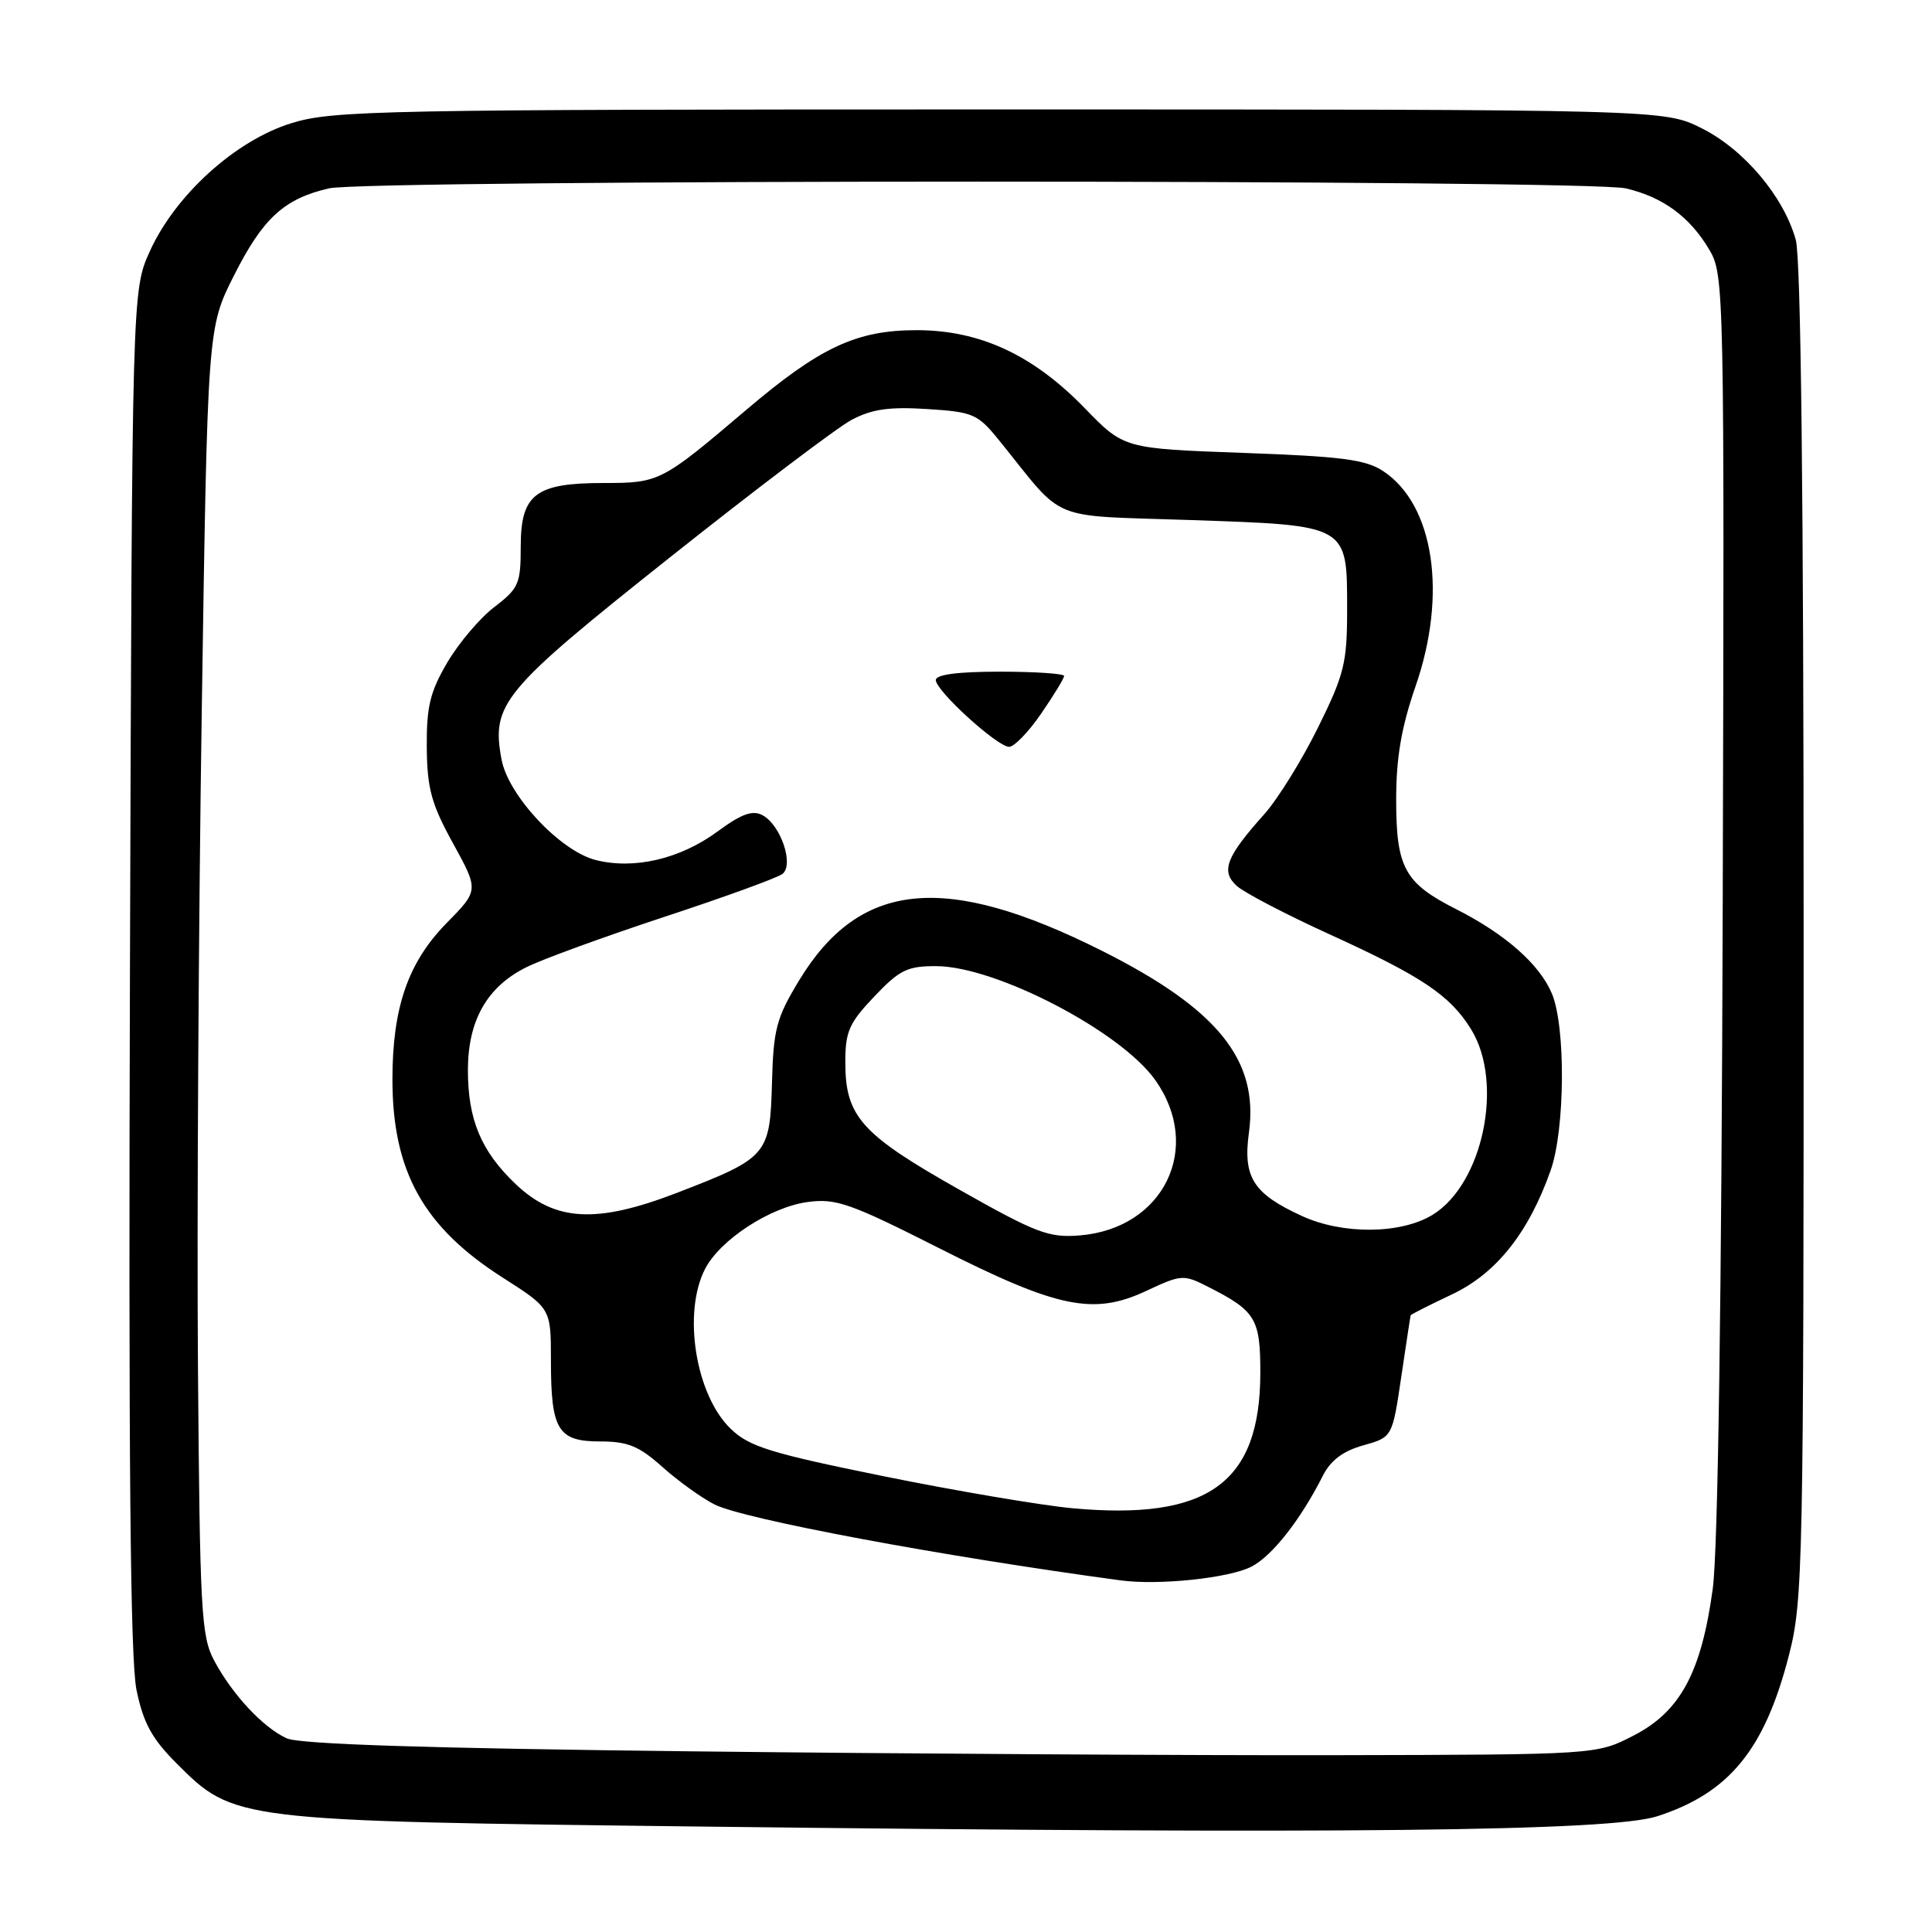 <?xml version="1.0" encoding="UTF-8" standalone="no"?>
<!DOCTYPE svg PUBLIC "-//W3C//DTD SVG 1.1//EN" "http://www.w3.org/Graphics/SVG/1.1/DTD/svg11.dtd" >
<svg xmlns="http://www.w3.org/2000/svg" xmlns:xlink="http://www.w3.org/1999/xlink" version="1.1" viewBox="0 0 256 256">
 <g >
 <path fill="currentColor"
d=" M 219.61 240.66 C 229.15 237.57 233.85 231.81 237.06 219.26 C 238.91 212.04 239.00 207.51 238.99 123.59 C 238.99 65.99 238.63 34.21 237.95 31.78 C 236.36 26.05 231.10 19.81 225.49 17.00 C 220.50 14.50 220.50 14.50 132.50 14.50 C 50.31 14.50 44.11 14.62 38.62 16.32 C 31.22 18.60 23.23 25.83 19.85 33.30 C 17.50 38.50 17.50 38.50 17.22 128.44 C 17.02 193.43 17.26 219.93 18.09 223.94 C 18.99 228.30 20.13 230.39 23.38 233.64 C 31.02 241.29 31.06 241.29 93.00 242.03 C 177.91 243.04 213.42 242.66 219.61 240.66 Z  M 91.50 232.06 C 56.67 231.66 39.71 231.12 38.00 230.34 C 34.85 228.91 30.78 224.54 28.36 220.00 C 26.66 216.80 26.48 213.41 26.23 181.00 C 26.08 161.47 26.31 122.54 26.73 94.47 C 27.50 43.45 27.50 43.45 31.00 36.51 C 34.84 28.90 37.64 26.34 43.58 24.96 C 48.72 23.77 210.28 23.77 215.42 24.96 C 220.34 26.10 223.93 28.74 226.50 33.10 C 228.46 36.44 228.50 38.08 228.27 119.50 C 228.12 172.29 227.64 205.42 226.95 210.51 C 225.44 221.60 222.65 226.79 216.46 229.97 C 211.56 232.50 211.56 232.50 177.03 232.57 C 158.04 232.61 119.55 232.38 91.50 232.06 Z  M 165.84 207.58 C 168.58 206.16 172.34 201.37 175.28 195.55 C 176.31 193.51 177.95 192.27 180.63 191.52 C 184.49 190.44 184.49 190.44 185.67 182.47 C 186.32 178.09 186.88 174.40 186.92 174.28 C 186.97 174.16 189.44 172.91 192.42 171.50 C 198.28 168.72 202.55 163.35 205.47 155.08 C 207.38 149.66 207.48 136.08 205.64 131.67 C 204.01 127.78 199.48 123.78 192.93 120.46 C 186.11 117.01 185.00 114.98 185.00 105.95 C 185.00 100.38 185.69 96.37 187.57 90.93 C 191.80 78.74 190.02 66.90 183.30 62.44 C 180.98 60.89 177.80 60.48 164.71 60.01 C 148.92 59.44 148.92 59.44 143.71 54.06 C 136.88 47.02 129.83 43.75 121.46 43.75 C 113.47 43.75 108.65 46.01 98.86 54.33 C 87.64 63.86 87.37 64.00 80.00 64.00 C 70.93 64.00 69.00 65.48 69.00 72.44 C 69.00 77.34 68.73 77.97 65.52 80.42 C 63.61 81.87 60.80 85.19 59.27 87.78 C 56.98 91.68 56.51 93.64 56.55 99.02 C 56.60 104.49 57.15 106.52 60.03 111.75 C 63.45 117.97 63.45 117.97 59.17 122.32 C 54.07 127.52 52.00 133.50 52.00 143.03 C 52.00 155.22 56.11 162.60 66.66 169.32 C 73.00 173.37 73.00 173.37 73.00 180.25 C 73.00 189.49 73.91 191.00 79.53 191.00 C 83.19 191.00 84.67 191.61 87.75 194.36 C 89.81 196.21 92.92 198.45 94.66 199.34 C 98.47 201.29 124.70 206.20 148.50 209.41 C 153.55 210.09 162.89 209.11 165.84 207.58 Z  M 142.00 199.84 C 137.88 199.45 126.67 197.55 117.09 195.61 C 102.10 192.56 99.29 191.70 96.84 189.34 C 92.17 184.87 90.42 173.96 93.43 168.13 C 95.43 164.26 102.08 159.93 107.04 159.27 C 110.77 158.77 112.67 159.44 124.36 165.35 C 140.17 173.36 144.89 174.33 151.91 171.04 C 156.55 168.87 156.82 168.85 160.10 170.52 C 166.39 173.71 167.00 174.72 167.00 181.90 C 166.99 196.55 160.06 201.52 142.00 199.84 Z  M 127.00 157.57 C 114.13 150.30 112.01 147.93 112.01 140.79 C 112.00 136.70 112.50 135.56 115.85 132.04 C 119.21 128.50 120.24 128.00 124.10 128.02 C 132.00 128.07 148.46 136.63 153.06 143.09 C 159.44 152.05 154.23 162.79 143.07 163.70 C 138.97 164.03 137.32 163.41 127.00 157.57 Z  M 172.50 161.12 C 166.05 158.16 164.68 156.00 165.49 150.07 C 166.81 140.45 161.34 133.68 146.00 125.98 C 125.24 115.56 113.91 116.67 105.88 129.92 C 102.87 134.89 102.48 136.37 102.29 143.50 C 102.03 153.06 101.72 153.42 89.72 158.05 C 79.03 162.17 73.56 161.87 68.32 156.89 C 63.74 152.53 62.00 148.36 62.00 141.78 C 62.01 135.22 64.52 130.78 69.71 128.18 C 71.79 127.13 80.03 124.13 88.00 121.50 C 95.97 118.88 103.03 116.31 103.68 115.80 C 105.24 114.58 103.45 109.31 101.04 108.02 C 99.71 107.31 98.25 107.84 95.06 110.19 C 90.09 113.84 83.96 115.26 78.87 113.94 C 74.18 112.71 67.35 105.41 66.46 100.65 C 65.08 93.27 66.52 91.53 88.70 73.91 C 100.06 64.88 110.92 56.66 112.83 55.64 C 115.52 54.21 117.82 53.88 122.85 54.20 C 128.99 54.59 129.55 54.84 132.44 58.41 C 141.28 69.36 138.61 68.25 157.80 68.91 C 178.77 69.63 178.50 69.48 178.50 80.84 C 178.50 87.84 178.12 89.38 174.63 96.43 C 172.51 100.73 169.31 105.88 167.53 107.88 C 162.45 113.55 161.73 115.44 163.88 117.39 C 164.88 118.29 170.38 121.16 176.10 123.77 C 188.42 129.38 192.14 131.88 194.93 136.39 C 199.30 143.47 196.51 156.89 189.81 160.98 C 185.60 163.54 177.91 163.61 172.50 161.12 Z  M 137.95 94.57 C 139.63 92.13 141.00 89.88 141.00 89.57 C 141.00 89.26 137.18 89.00 132.50 89.00 C 126.92 89.00 124.00 89.38 124.00 90.11 C 124.00 91.53 132.09 98.90 133.70 98.96 C 134.36 98.98 136.28 97.01 137.95 94.57 Z "/>
</g>
</svg>